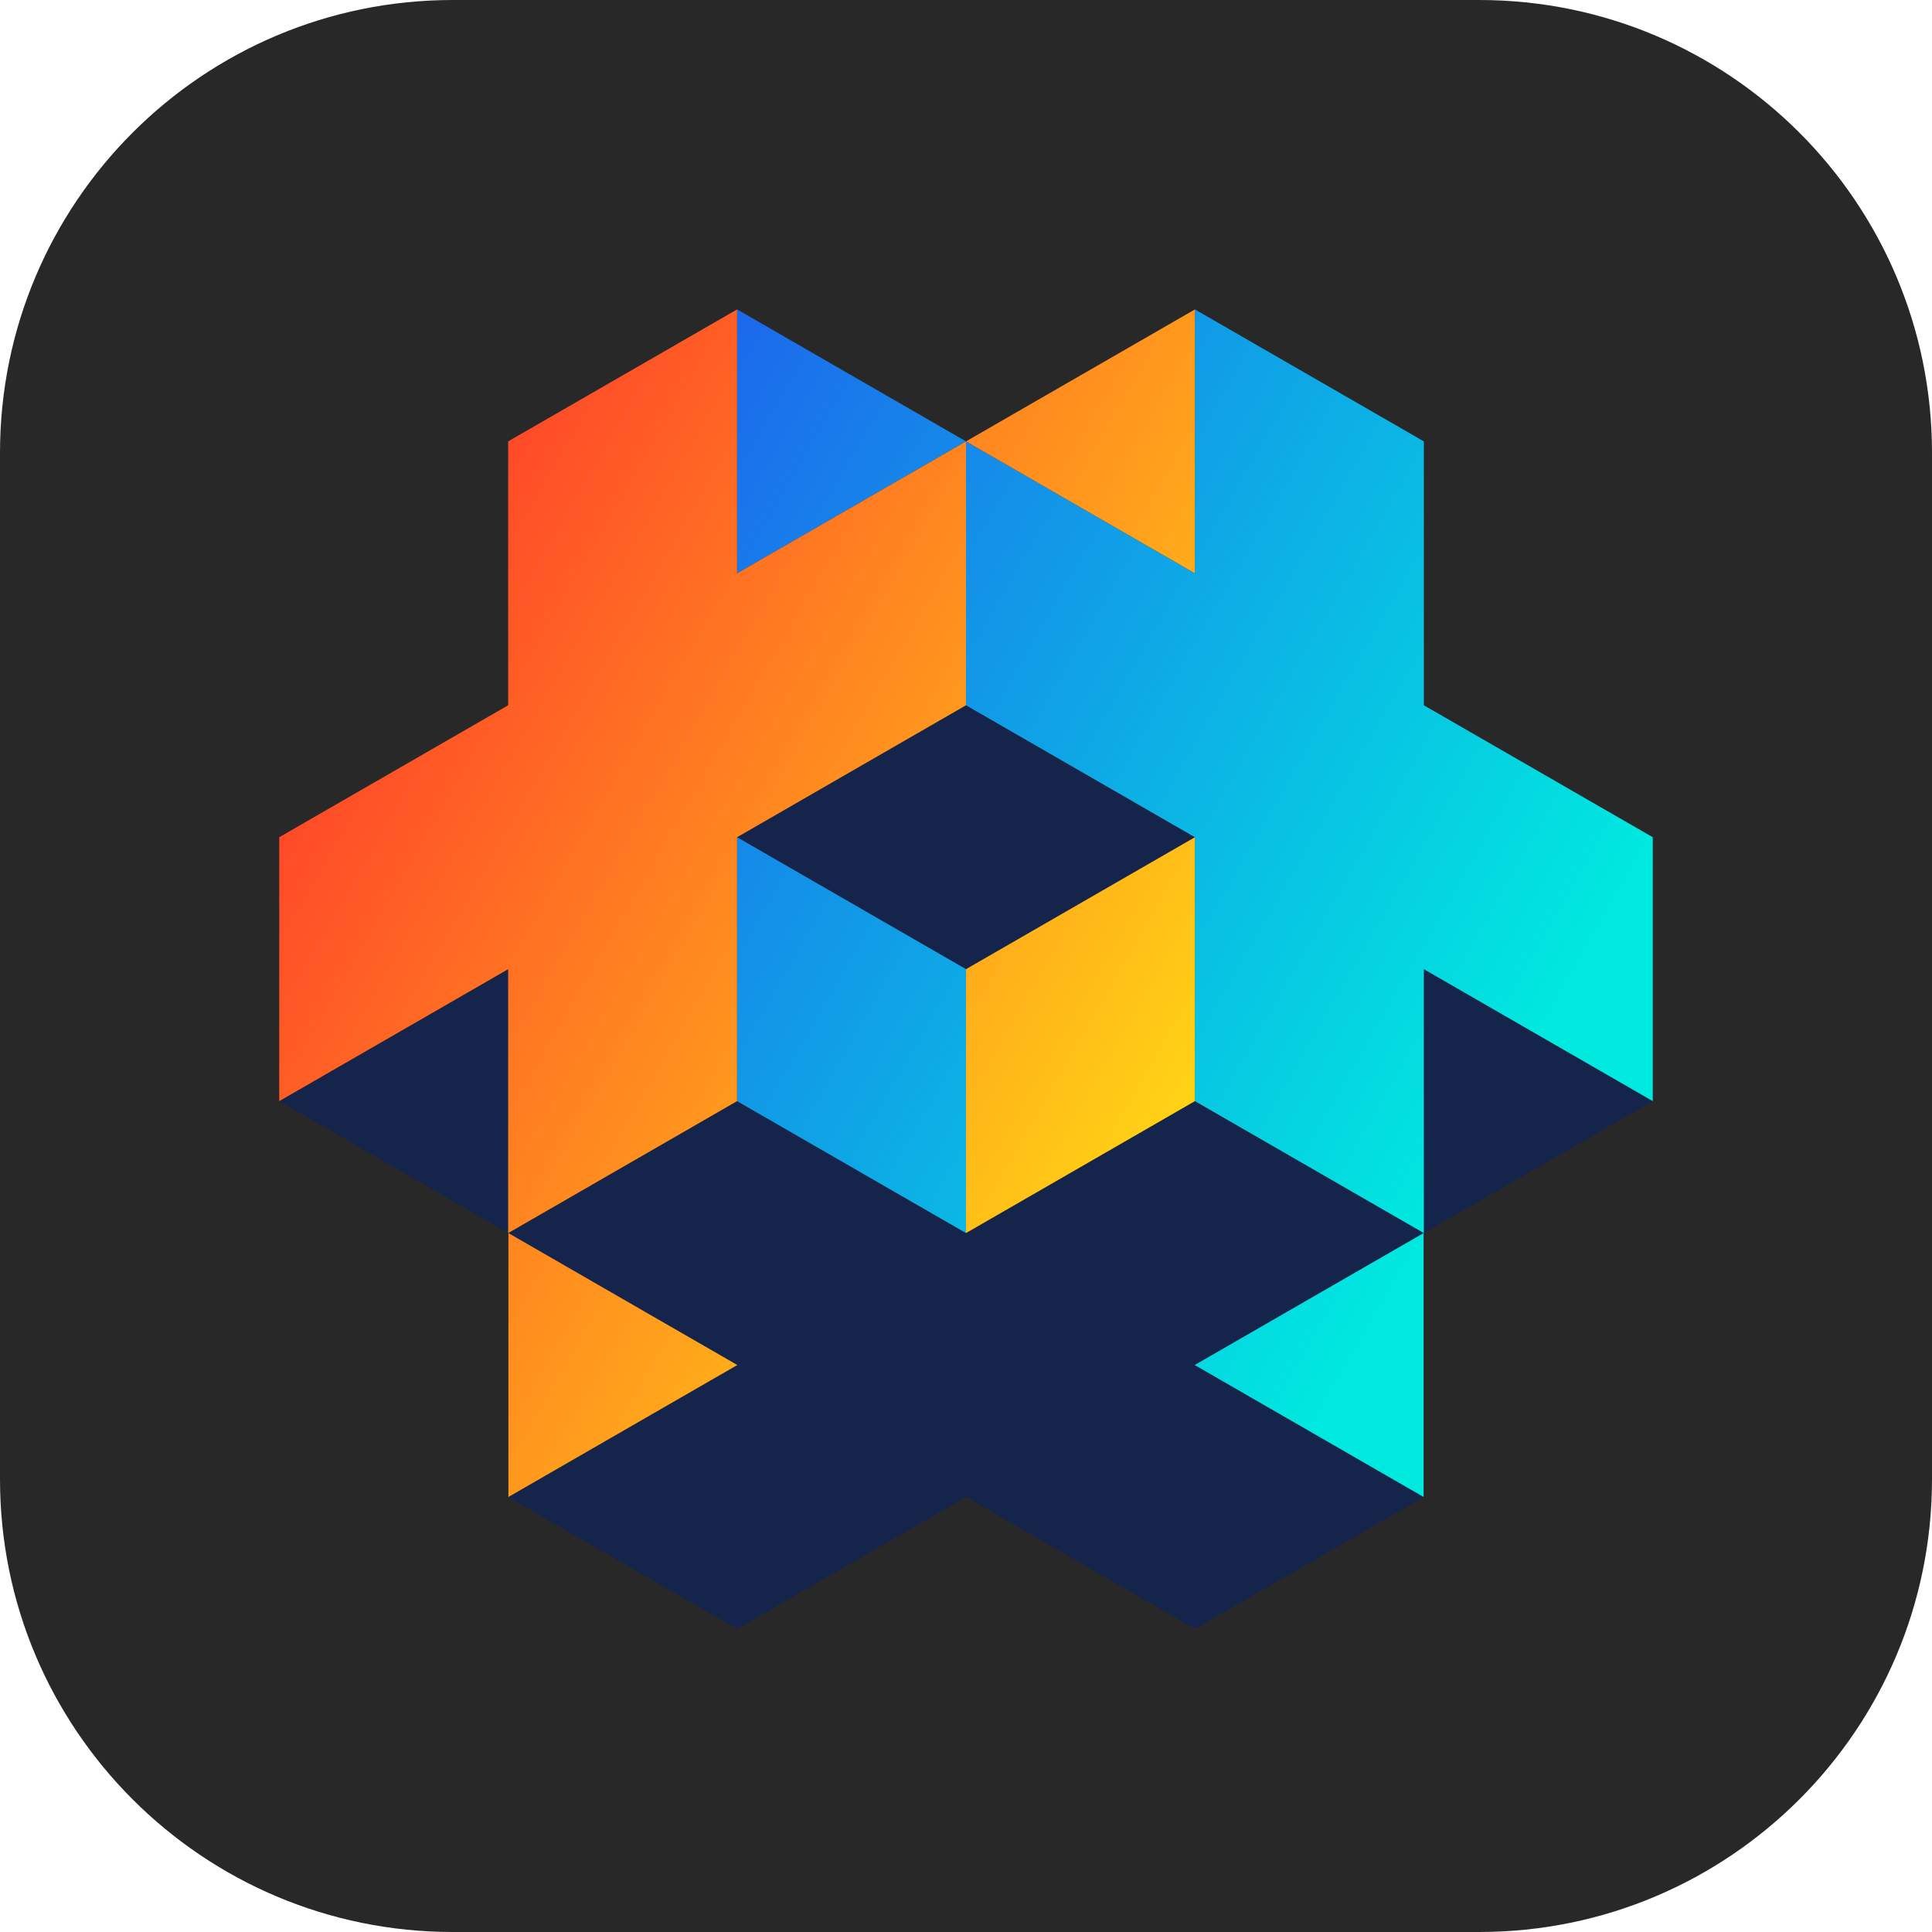 <svg xmlns="http://www.w3.org/2000/svg" fill="none" viewBox="0 0 256 256"><path fill="#282828" d="M196 0H60C26.863 0 0 26.863 0 60v136c0 33.137 26.863 60 60 60h136c33.137 0 60-26.863 60-60V60c0-33.137-26.863-60-60-60"/><g clip-path="url(#clip0_120_2391)"><path fill="#15244A" d="M158.333 110.936 128 128.421l-30.333-17.485L128 93.452zm30.334 17.485v34.968L219 145.905zM37.031 145.905l30.333 17.484v-34.968zM128 198.357l30.333 17.484 30.333-17.484-30.333-17.484 30.333-17.485-30.333-17.483L128 163.389l-30.333-17.484-30.333 17.484 30.333 17.484-30.333 17.485 30.333 17.484z"/><path fill="url(#paint0_linear_120_2391)" d="M188.635 163.389v34.968l-30.333-17.484zm-60.635 0V128.42l-30.333-17.484v34.969zM97.667 41v34.969L128 58.484zm60.666 104.905 30.333 17.484V128.42L219 145.905v-34.969l-30.333-17.484V58.484L158.333 41v34.969L128 58.484v34.969l30.333 17.484z"/><path fill="url(#paint1_linear_120_2391)" d="M128 163.389V128.42l30.333-17.484v34.969zm0-104.905 30.333 17.485V41zm-30.333 52.452L128 93.452V58.484L97.667 75.968V41L67.334 58.484v34.969L37 110.936v34.969l30.333-17.485v34.969l30.333-17.484zm-30.302 52.453v34.968l30.333-17.484z"/></g><defs><linearGradient id="paint0_linear_120_2391" x1="81.694" x2="204.719" y1="67.047" y2="137.775" gradientUnits="userSpaceOnUse"><stop stop-color="#1C68EC"/><stop offset="1" stop-color="#00E9DF"/></linearGradient><linearGradient id="paint1_linear_120_2391" x1="41.418" x2="157.429" y1="78.548" y2="145.525" gradientUnits="userSpaceOnUse"><stop stop-color="#FF3C2A"/><stop offset="1" stop-color="#FFD215"/></linearGradient><clipPath id="clip0_120_2391"><path fill="#fff" d="M37 41h182v175H37z"/></clipPath></defs></svg>